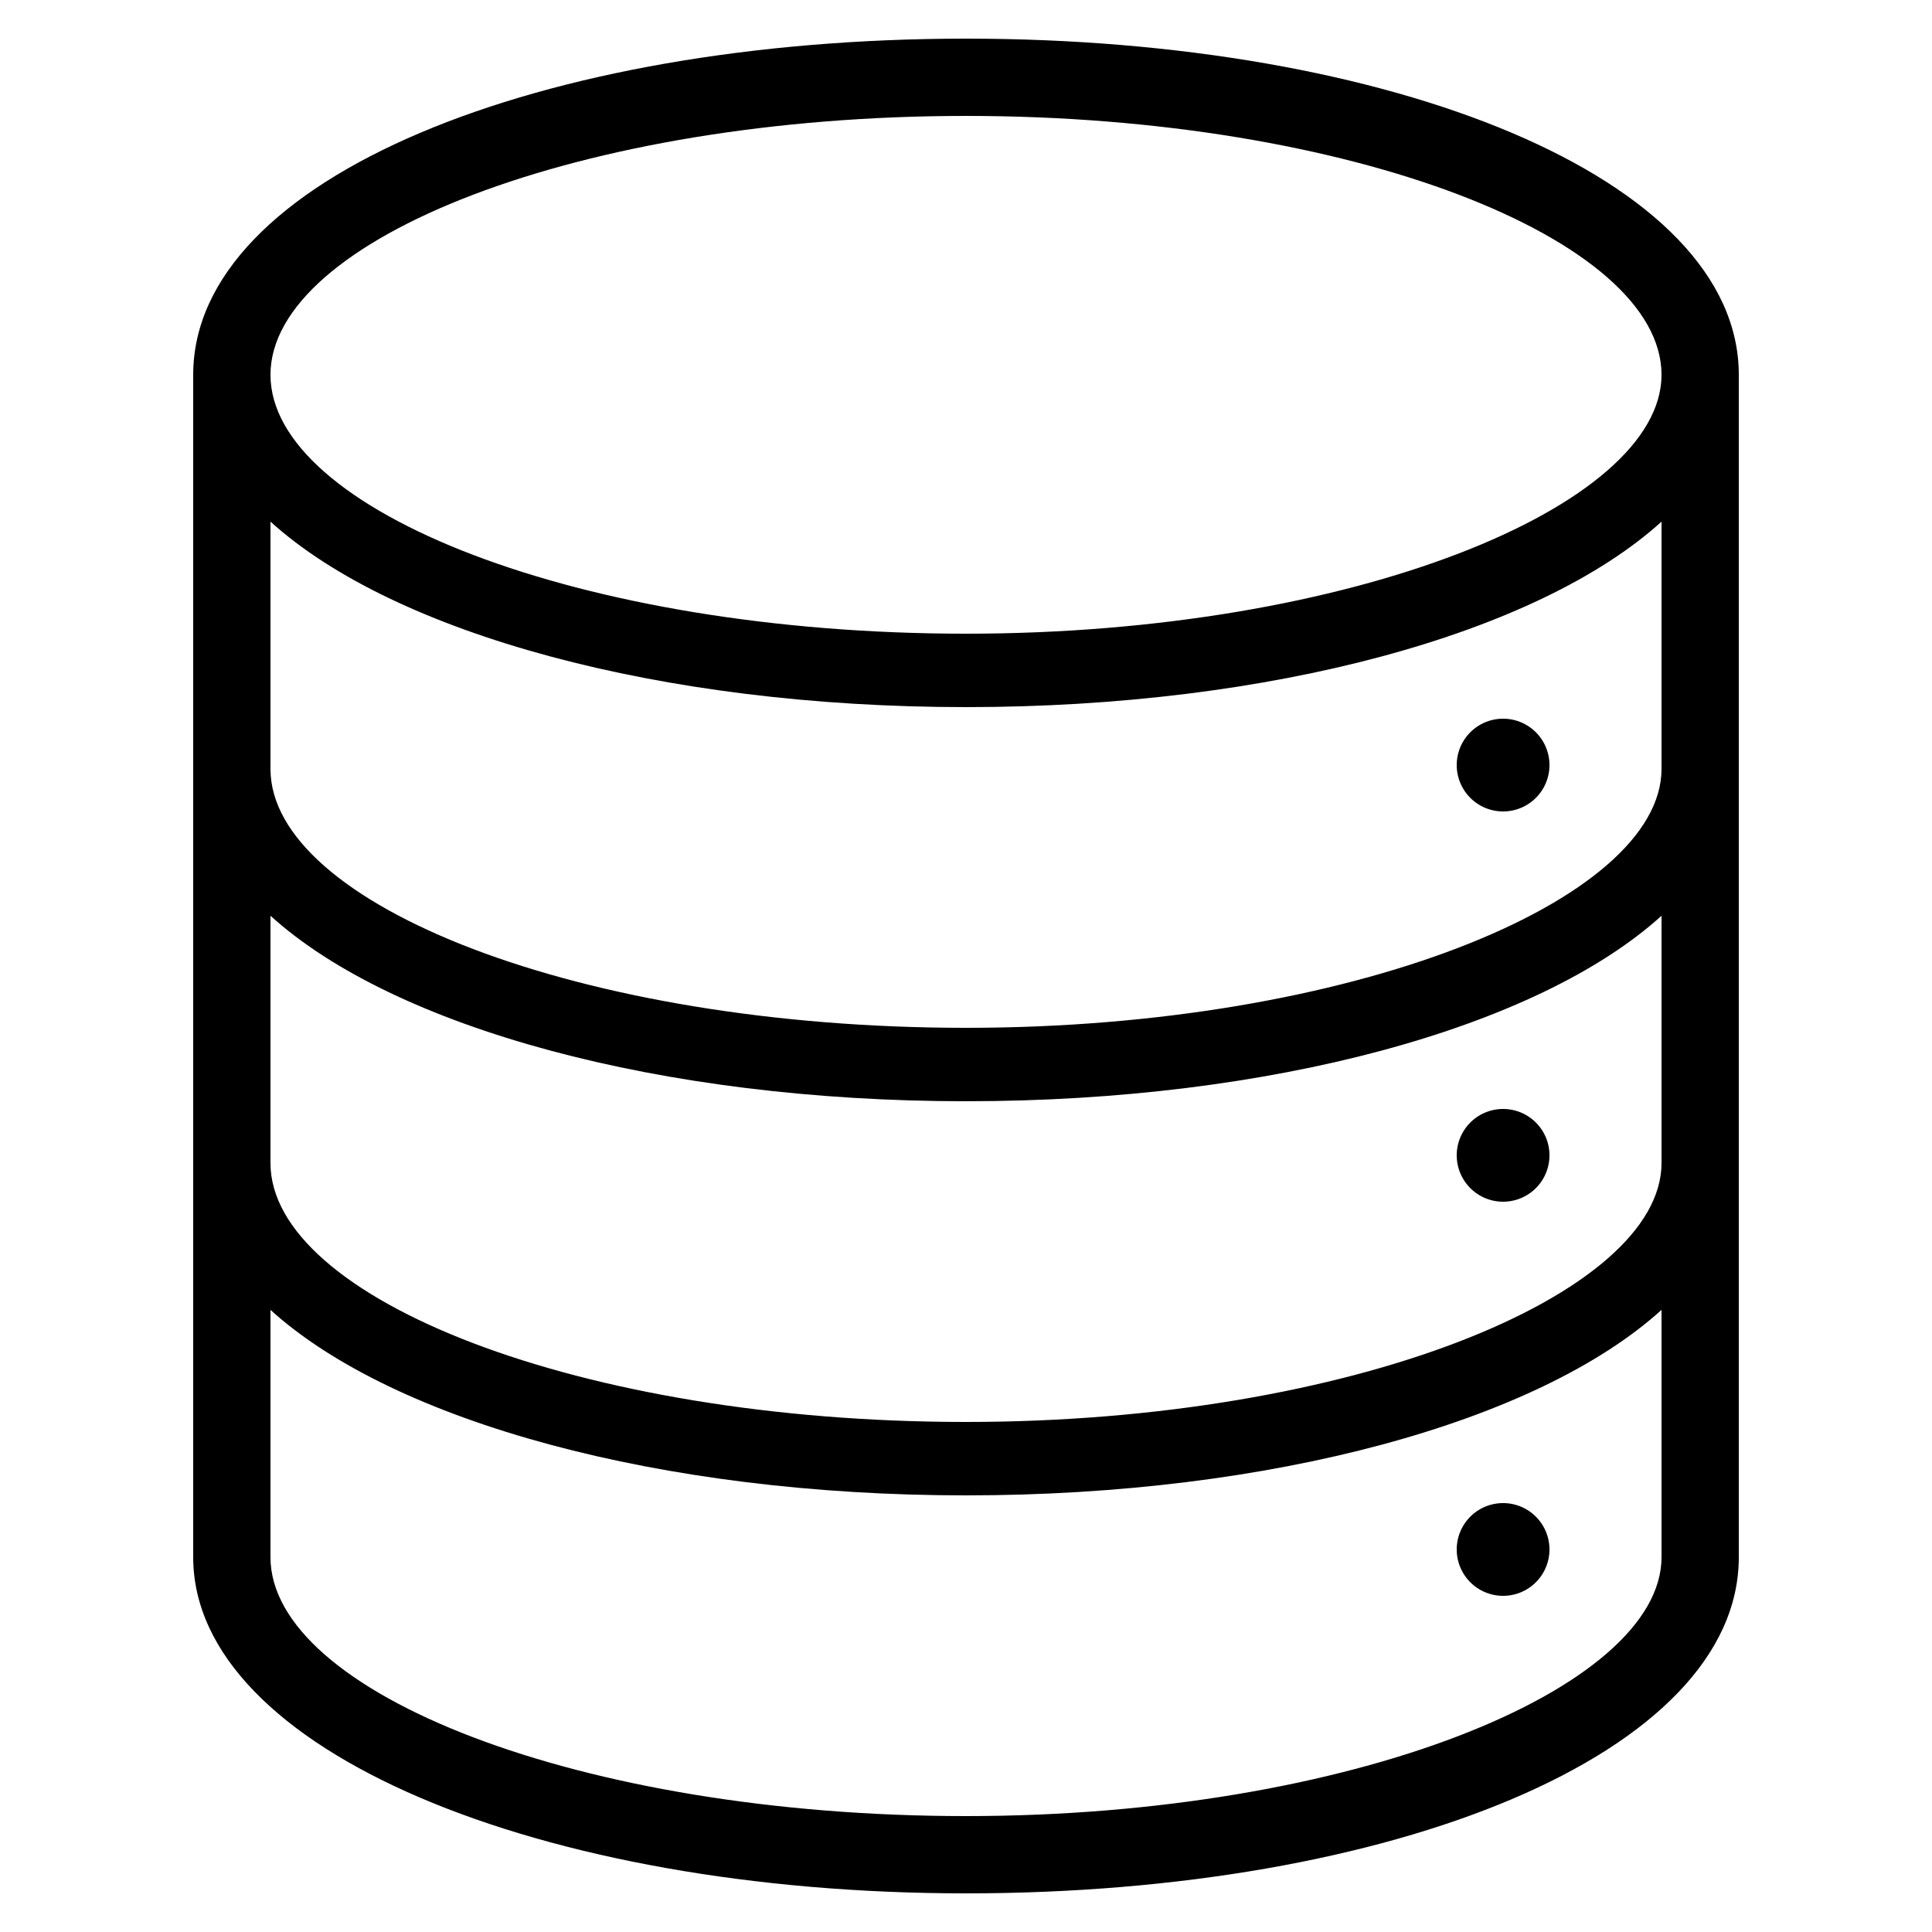 <?xml version="1.0" standalone="no"?><!DOCTYPE svg PUBLIC "-//W3C//DTD SVG 1.1//EN" "http://www.w3.org/Graphics/SVG/1.1/DTD/svg11.dtd"><svg t="1575521520385" class="icon" viewBox="0 0 1024 1024" version="1.1" xmlns="http://www.w3.org/2000/svg" p-id="1254" xmlns:xlink="http://www.w3.org/1999/xlink" width="200" height="200"><defs><style type="text/css"></style></defs><path d="M512 20.48c-225.28 0-409.6 73.728-409.6 178.176V825.344c0 102.4 184.32 178.176 409.6 178.176s409.6-73.728 409.6-178.176V198.656c0-104.448-184.32-178.176-409.6-178.176z m0 40.96c204.8 0 368.64 65.536 368.64 137.216 0 69.632-163.84 137.216-368.64 137.216s-368.64-65.536-368.64-137.216 163.84-137.216 368.64-137.216z m368.64 763.904c0 69.632-163.84 137.216-368.64 137.216s-368.64-65.536-368.64-137.216v-131.072c65.536 59.392 206.848 98.304 368.64 98.304s303.104-38.912 368.64-98.304v131.072z m-368.64-71.68c-204.8 0-368.64-65.536-368.64-137.216v-131.072c65.536 59.392 206.848 98.304 368.64 98.304s303.104-38.912 368.64-98.304v131.072c0 69.632-163.84 137.216-368.64 137.216z m0-208.896c-204.8 0-368.64-65.536-368.64-137.216V276.48c65.536 59.392 206.848 98.304 368.64 98.304s303.104-38.912 368.64-98.304v131.072c0 69.632-163.84 137.216-368.64 137.216z" p-id="1255"></path><path d="M796.672 405.504m-24.576 0a24.576 24.576 0 1 0 49.152 0 24.576 24.576 0 1 0-49.152 0Z" p-id="1256"></path><path d="M796.672 612.352m-24.576 0a24.576 24.576 0 1 0 49.152 0 24.576 24.576 0 1 0-49.152 0Z" p-id="1257"></path><path d="M796.672 821.248m-24.576 0a24.576 24.576 0 1 0 49.152 0 24.576 24.576 0 1 0-49.152 0Z" p-id="1258"></path></svg>